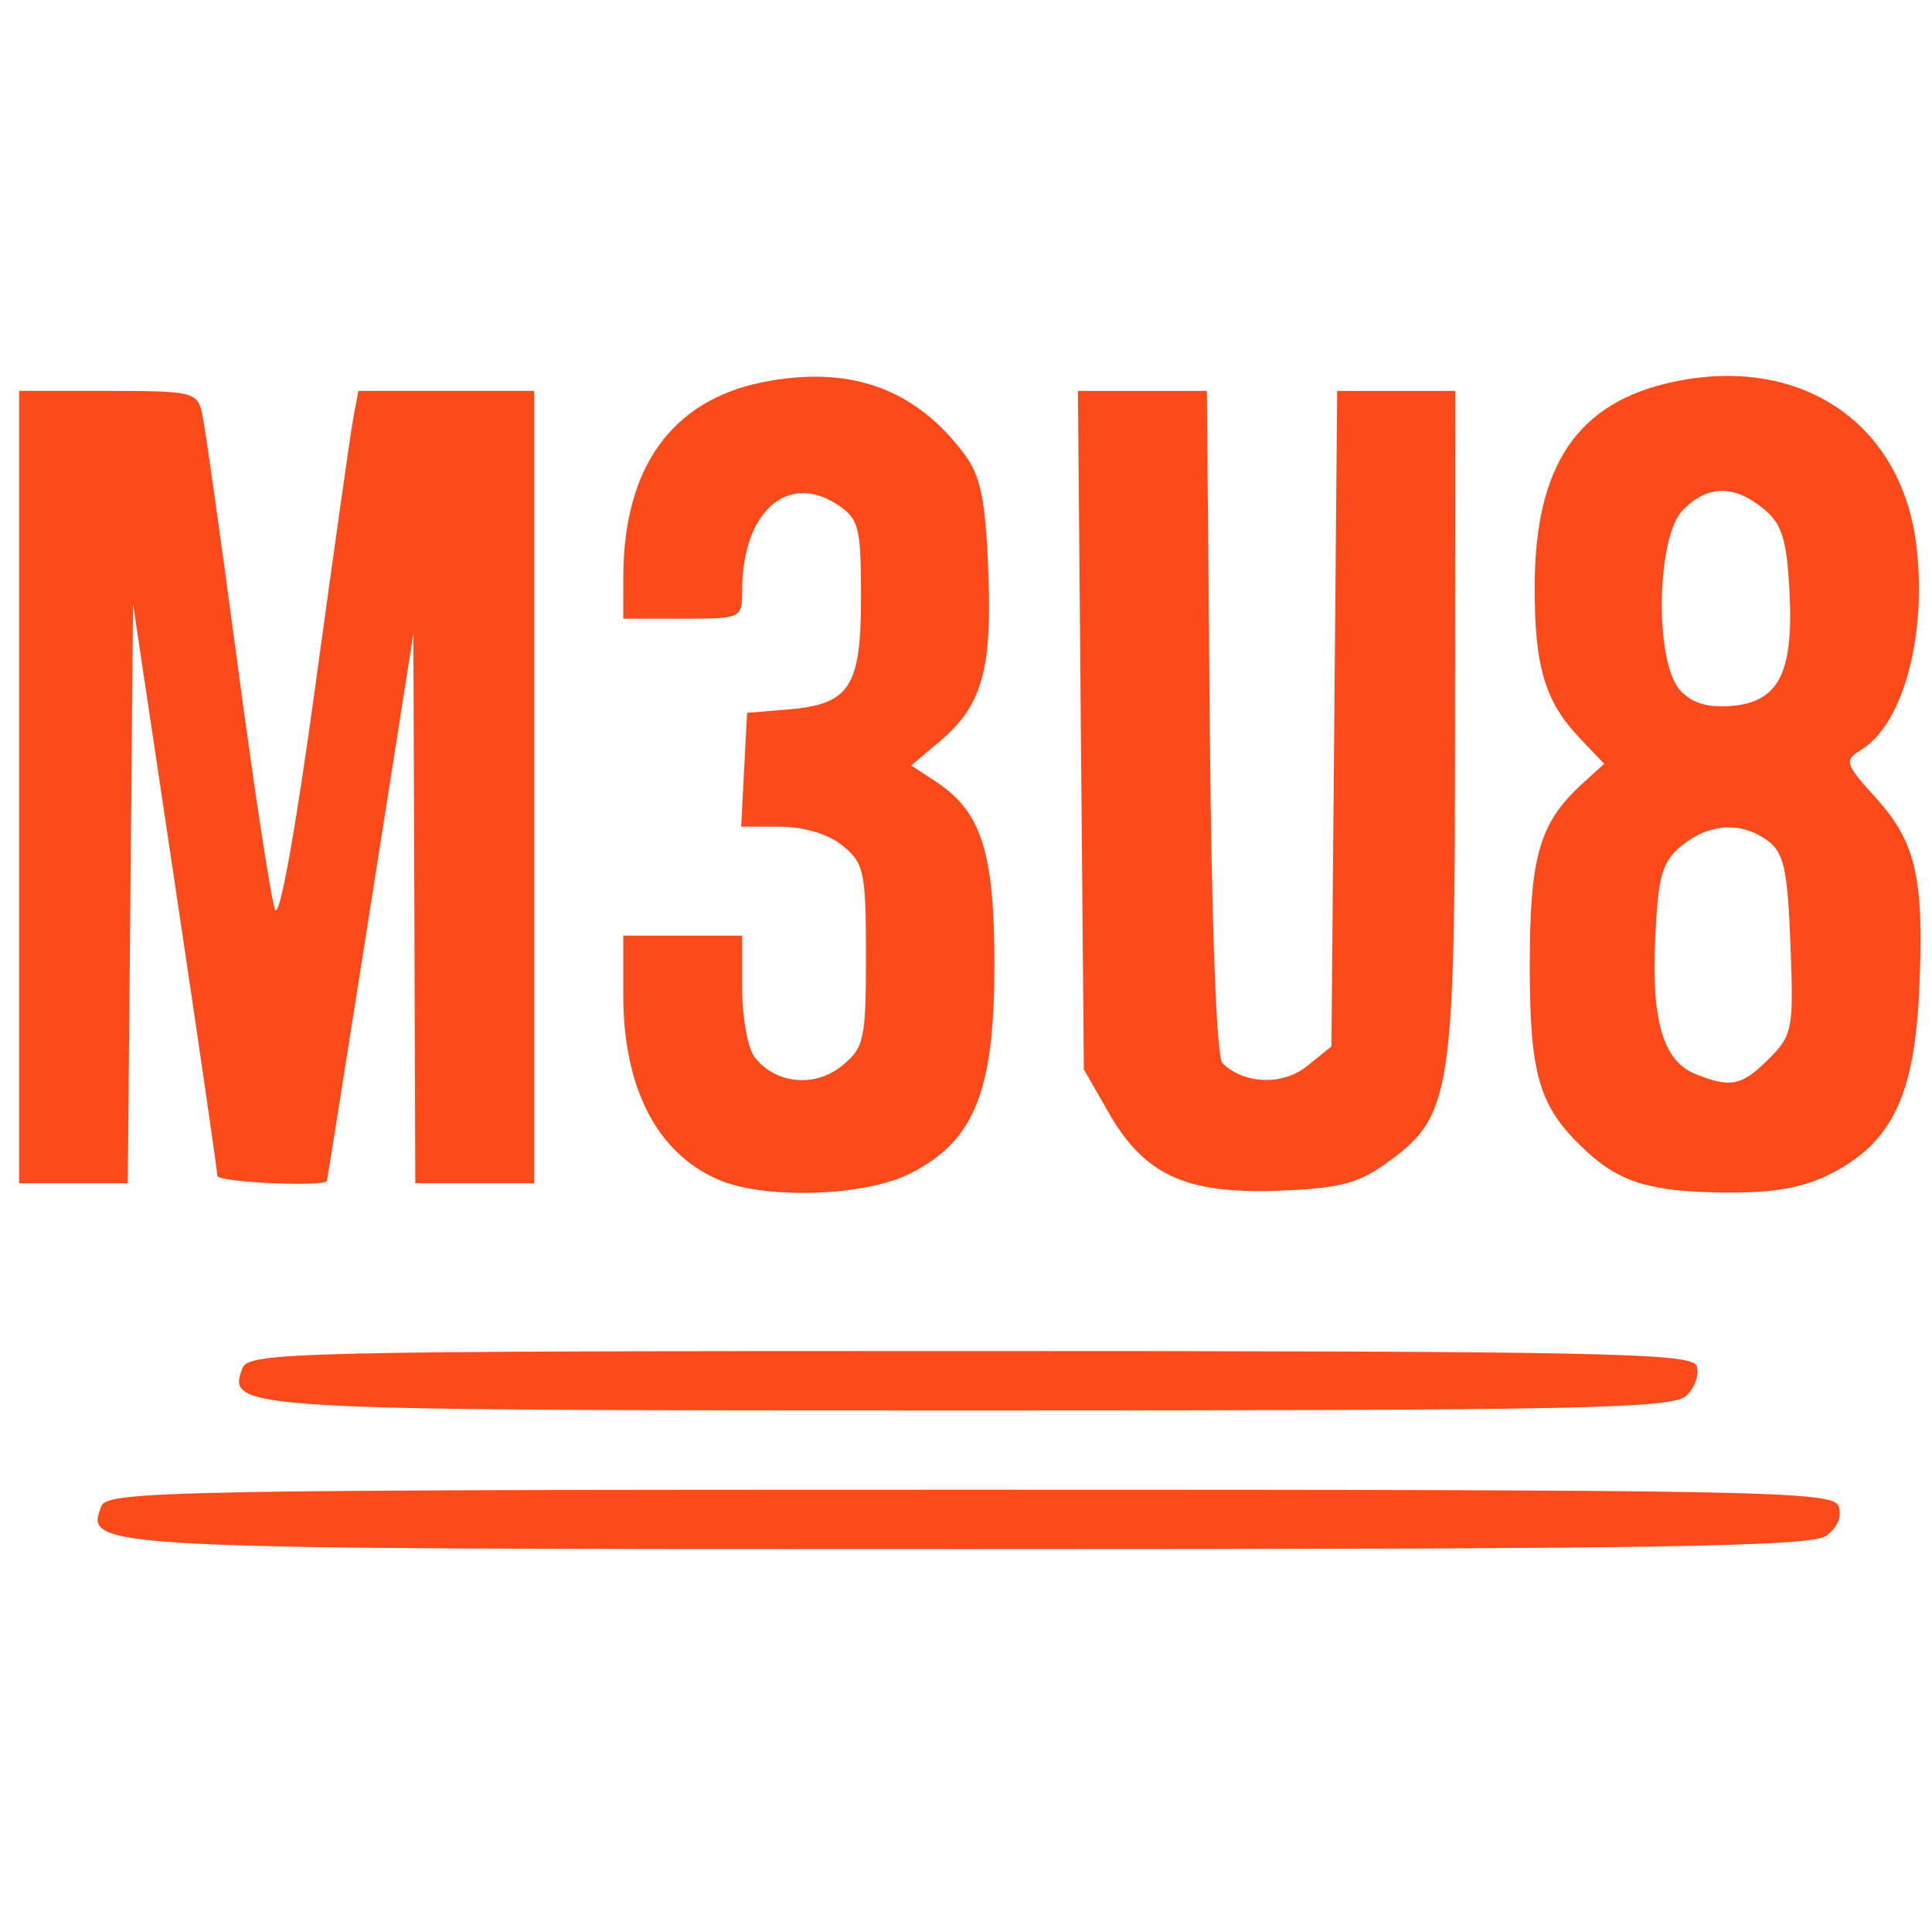 <?xml version="1.0" encoding="UTF-8" standalone="no"?>
<svg
   version="1.0"
   width="100px"
   height="100px"
   id="m3u8-done-icon"
   sodipodi:docname="m3u8-done-icon.svg"
   inkscape:version="1.3.2 (091e20e, 2023-11-25, custom)"
   xml:space="preserve"
   xmlns:inkscape="http://www.inkscape.org/namespaces/inkscape"
   xmlns:sodipodi="http://sodipodi.sourceforge.net/DTD/sodipodi-0.dtd"
   xmlns="http://www.w3.org/2000/svg"
   xmlns:svg="http://www.w3.org/2000/svg"><defs
     id="defs2" /><sodipodi:namedview
     id="namedview2"
     pagecolor="#ffffff"
     bordercolor="#111111"
     borderopacity="1"
     inkscape:showpageshadow="0"
     inkscape:pageopacity="0"
     inkscape:pagecheckerboard="1"
     inkscape:deskcolor="#d1d1d1"
     inkscape:zoom="3.477273"
     inkscape:cx="35.228756"
     inkscape:cy="29.477122"
     inkscape:current-layer="g2" /><g
     transform="matrix(0.1,0,0,-0.1,-627.943,668.076)"
     fill="#000000"
     stroke="none"
     id="g2"><g
       id="g17"
       transform="matrix(3.034,0,0,3.034,-13788.214,-12334.996)"
       style="fill:#fc4a1a;fill-opacity:1"><path
         d="m 6909.45,6203.416 c -3.127,0.037 -6.385,-0.291 -9.766,-1.016 -16.305,-3.497 -23.55,-14.177 -23.613,-34.805 -0.042,-13.751 1.74,-19.731 7.715,-25.996 l 4.141,-4.355 -3.574,-3.242 c -7.446,-6.739 -9.121,-12.418 -9.121,-31.133 0,-18.906 1.593,-24.189 9.512,-31.582 5.865,-5.476 11.13,-7.068 23.887,-7.188 8.243,-0.077 13.303,0.832 17.988,3.223 10.278,5.243 14.183,13.22 15.02,30.723 0.932,19.501 -0.424,25.706 -7.285,33.301 -5.424,6.004 -5.556,6.431 -2.5,8.34 7.166,4.475 11.211,19.736 9.297,35.059 -2.192,17.543 -14.815,28.473 -31.699,28.672 z m -1.543,-19.609 c 2.258,0.037 4.616,-0.953 7.129,-2.988 3.18,-2.575 4.014,-5.137 4.492,-13.945 0.761,-14.01 -1.757,-19.064 -9.824,-19.746 -4.155,-0.352 -6.827,0.465 -8.828,2.676 -4.414,4.878 -4.063,26.21 0.508,30.781 2.111,2.111 4.265,3.185 6.524,3.223 z m 0.684,-57.422 c 2.513,0.137 4.99,-0.616 7.246,-2.266 2.738,-2.001 3.377,-4.92 3.867,-17.656 0.557,-14.482 0.383,-15.477 -3.711,-19.57 -4.603,-4.603 -6.481,-4.984 -12.52,-2.559 -5.497,2.208 -7.53,9.154 -6.836,23.359 0.517,10.581 1.192,12.905 4.551,15.625 2.347,1.9 4.889,2.929 7.402,3.066 z"
         style="fill:#fc4a1a;fill-opacity:1;stroke-width:0.169"
         id="path15" /><path
         style="fill:#fc4a1a;fill-opacity:1;stroke-width:0.169"
         d="m 6636.501,6115.114 0.448,49.423 7.204,-48.156 c 3.962,-26.485 7.194,-48.726 7.181,-49.423 -0.02,-1.109 18.353,-1.939 18.696,-0.845 0.073,0.232 3.421,21.332 7.441,46.888 l 7.308,46.466 0.163,-46.888 0.163,-46.888 h 10.138 10.138 v 67.587 67.587 h -14.996 -14.996 l -0.864,-4.647 c -0.475,-2.556 -3.394,-23.164 -6.487,-45.797 -3.364,-24.618 -6.122,-39.891 -6.866,-38.017 -0.684,1.723 -3.57,20.62 -6.413,41.995 -2.843,21.374 -5.557,40.573 -6.031,42.664 -0.815,3.596 -1.681,3.802 -16.036,3.802 h -15.175 v -67.587 -67.587 h 9.268 9.268 z"
         id="path12" /><path
         style="fill:#fc4a1a;fill-opacity:1;stroke-width:0.169"
         d="m 6850.466,6068.903 c 11.511,8.21 11.975,11.102 12.016,74.935 l 0.037,57.026 h -10.072 -10.072 l -0.488,-55.91 -0.488,-55.91 -4.117,-3.332 c -4.17,-3.375 -10.764,-3.167 -14.469,0.457 -1.04,1.017 -1.877,23.388 -2.177,58.174 l -0.487,56.521 h -11.001 -11.001 l 0.505,-57.871 0.505,-57.871 4.207,-7.349 c 6.092,-10.641 13.107,-13.903 28.741,-13.364 10.229,0.352 13.769,1.219 18.361,4.494 z"
         id="path8" /><path
         style="fill:#fc4a1a;fill-opacity:1;stroke-width:0.169"
         d="m 6769.632,6067.403 c 10.865,5.543 14.258,13.977 14.265,35.46 0.01,19.363 -2.2,26.248 -10.063,31.4 l -4.132,2.708 4.793,4.033 c 7.309,6.15 9.028,12.163 8.359,29.244 -0.472,12.066 -1.306,16.121 -4.077,19.831 -8.409,11.256 -19.631,15.245 -34.476,12.255 -15.472,-3.116 -23.68,-14.594 -23.704,-33.151 l -0.01,-7.181 h 10.138 c 10.02,0 10.138,0.056 10.138,4.817 0,13.323 7.679,20.256 16.231,14.652 3.697,-2.422 4.045,-3.79 4.045,-15.867 0,-15.356 -1.91,-18.235 -12.672,-19.107 l -6.759,-0.547 -0.507,-9.716 -0.507,-9.716 h 6.656 c 4.035,0 8.227,-1.272 10.645,-3.229 3.668,-2.969 3.989,-4.478 3.989,-18.732 0,-14.39 -0.296,-15.743 -4.117,-18.841 -4.643,-3.764 -11.385,-3.08 -14.891,1.51 -1.162,1.521 -2.112,6.801 -2.112,11.735 v 8.97 h -10.138 -10.138 v -10.192 c 0,-15.689 5.681,-26.792 16.052,-31.369 7.943,-3.506 25.153,-2.967 32.993,1.032 z"
         id="path7" /><g
         id="g16"
         transform="translate(0,86.271)"
         style="fill:#fc4a1a;fill-opacity:1"><g
           id="g15"
           style="fill:#fc4a1a;fill-opacity:1"><path
             style="fill:#fc4a1a;fill-opacity:1;stroke-width:0.169"
             d="m 6902.034,5943.239 c 1.421,1.421 2.154,3.702 1.629,5.069 -0.827,2.156 -17.253,2.486 -123.938,2.486 -114.852,0 -123.058,-0.192 -124.102,-2.912 -2.739,-7.138 -1.238,-7.226 124.304,-7.226 104.995,0 119.837,0.314 122.106,2.583 z"
             id="path5" /><path
             style="fill:#fc4a1a;fill-opacity:1;stroke-width:0.169"
             d="m 6925.833,5919.29 c 1.918,1.402 2.719,3.368 2.066,5.069 -0.978,2.549 -13.222,2.779 -148.173,2.779 -134.952,0 -147.195,-0.23 -148.173,-2.779 -2.822,-7.354 -2.718,-7.359 148.173,-7.359 117.643,0 143.531,0.406 146.108,2.29 z"
             id="path4" /></g></g></g></g></svg>
